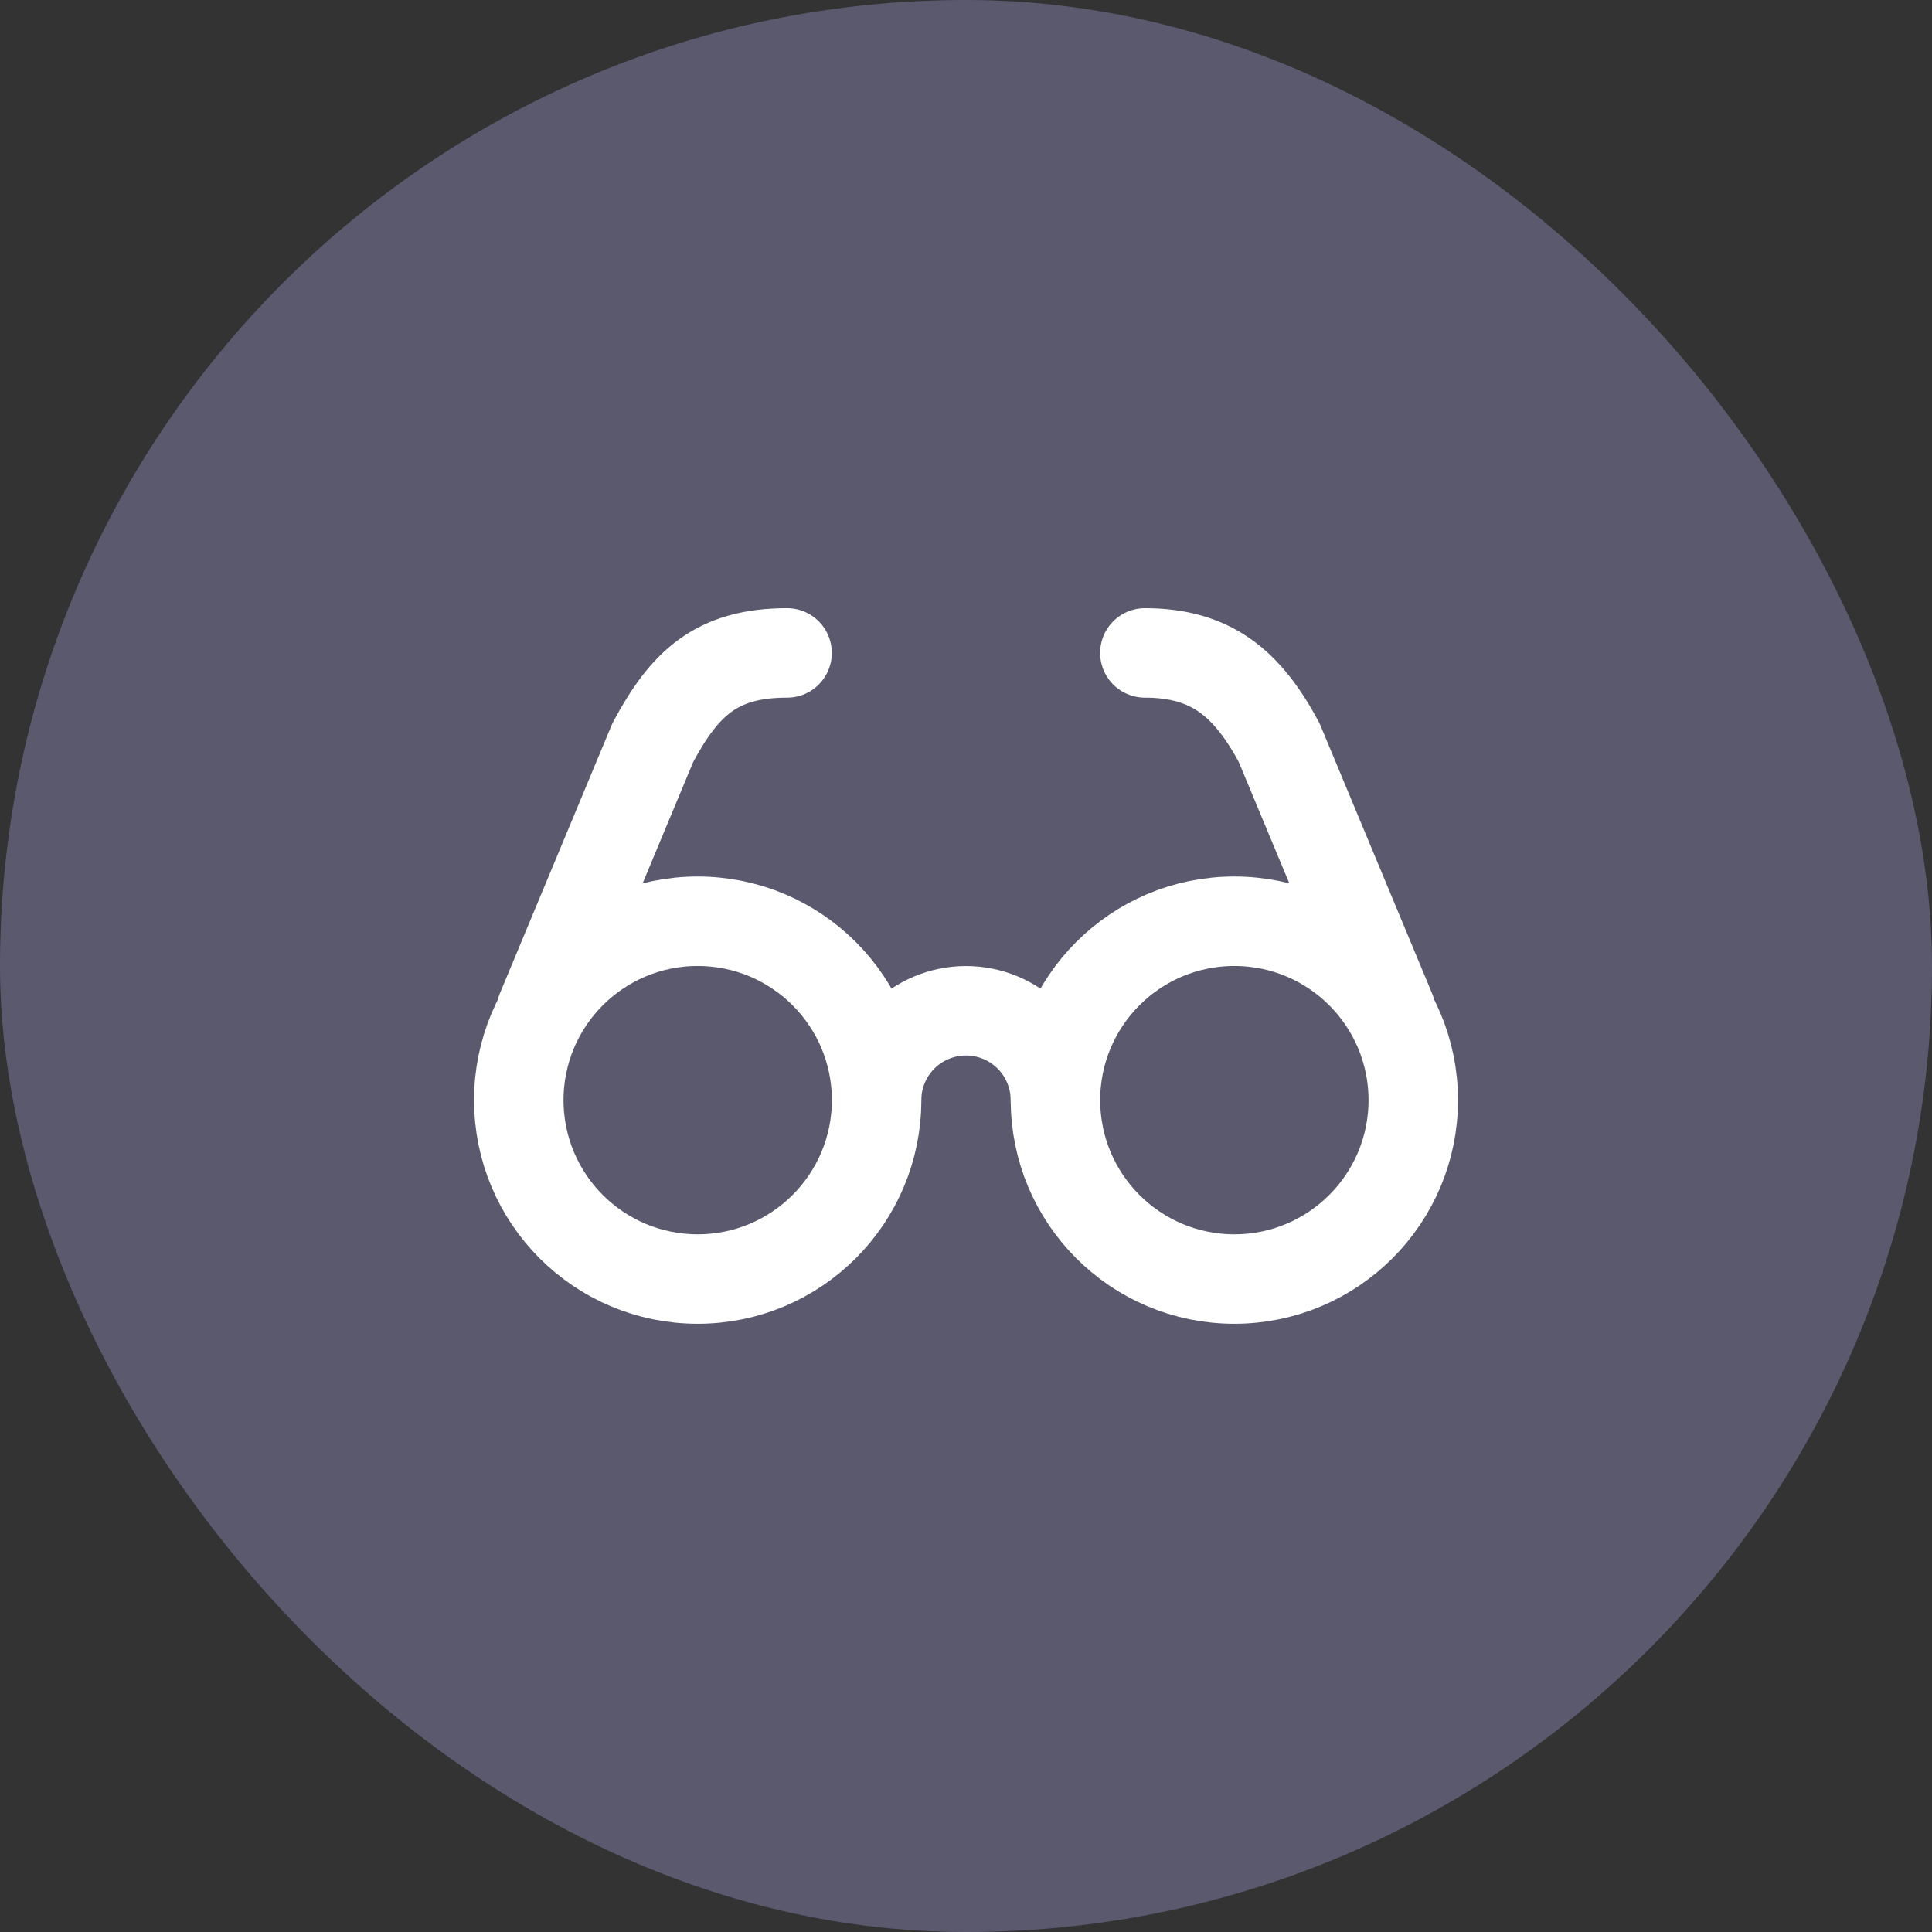 <svg width="36" height="36" viewBox="0 0 36 36" fill="none" xmlns="http://www.w3.org/2000/svg">
<rect x="0" y="0" width="36" height="36" fill="#333333" stroke="none"/>
<rect width="36" height="36" rx="18" fill="#5A596E"/>
<path d="M13 23.833C14.841 23.833 16.334 22.34 16.334 20.499C16.334 18.658 14.841 17.166 13 17.166C11.159 17.166 9.667 18.658 9.667 20.499C9.667 22.34 11.159 23.833 13 23.833Z" stroke="white" stroke-width="1.667" stroke-linecap="round" stroke-linejoin="round"/>
<path d="M23 23.833C24.841 23.833 26.334 22.34 26.334 20.499C26.334 18.658 24.841 17.166 23 17.166C21.159 17.166 19.667 18.658 19.667 20.499C19.667 22.34 21.159 23.833 23 23.833Z" stroke="white" stroke-width="1.667" stroke-linecap="round" stroke-linejoin="round"/>
<path d="M19.666 20.501C19.666 20.059 19.491 19.635 19.178 19.322C18.866 19.01 18.442 18.834 18 18.834C17.558 18.834 17.134 19.01 16.821 19.322C16.509 19.635 16.333 20.059 16.333 20.501" stroke="white" stroke-width="1.667" stroke-linecap="round" stroke-linejoin="round"/>
<path d="M10.083 18.833L12.166 13.833C12.75 12.749 13.333 12.166 14.666 12.166" stroke="white" stroke-width="1.667" stroke-linecap="round" stroke-linejoin="round"/>
<path d="M25.916 18.833L23.833 13.833C23.25 12.749 22.583 12.166 21.333 12.166" stroke="white" stroke-width="1.667" stroke-linecap="round" stroke-linejoin="round"/>
</svg>
